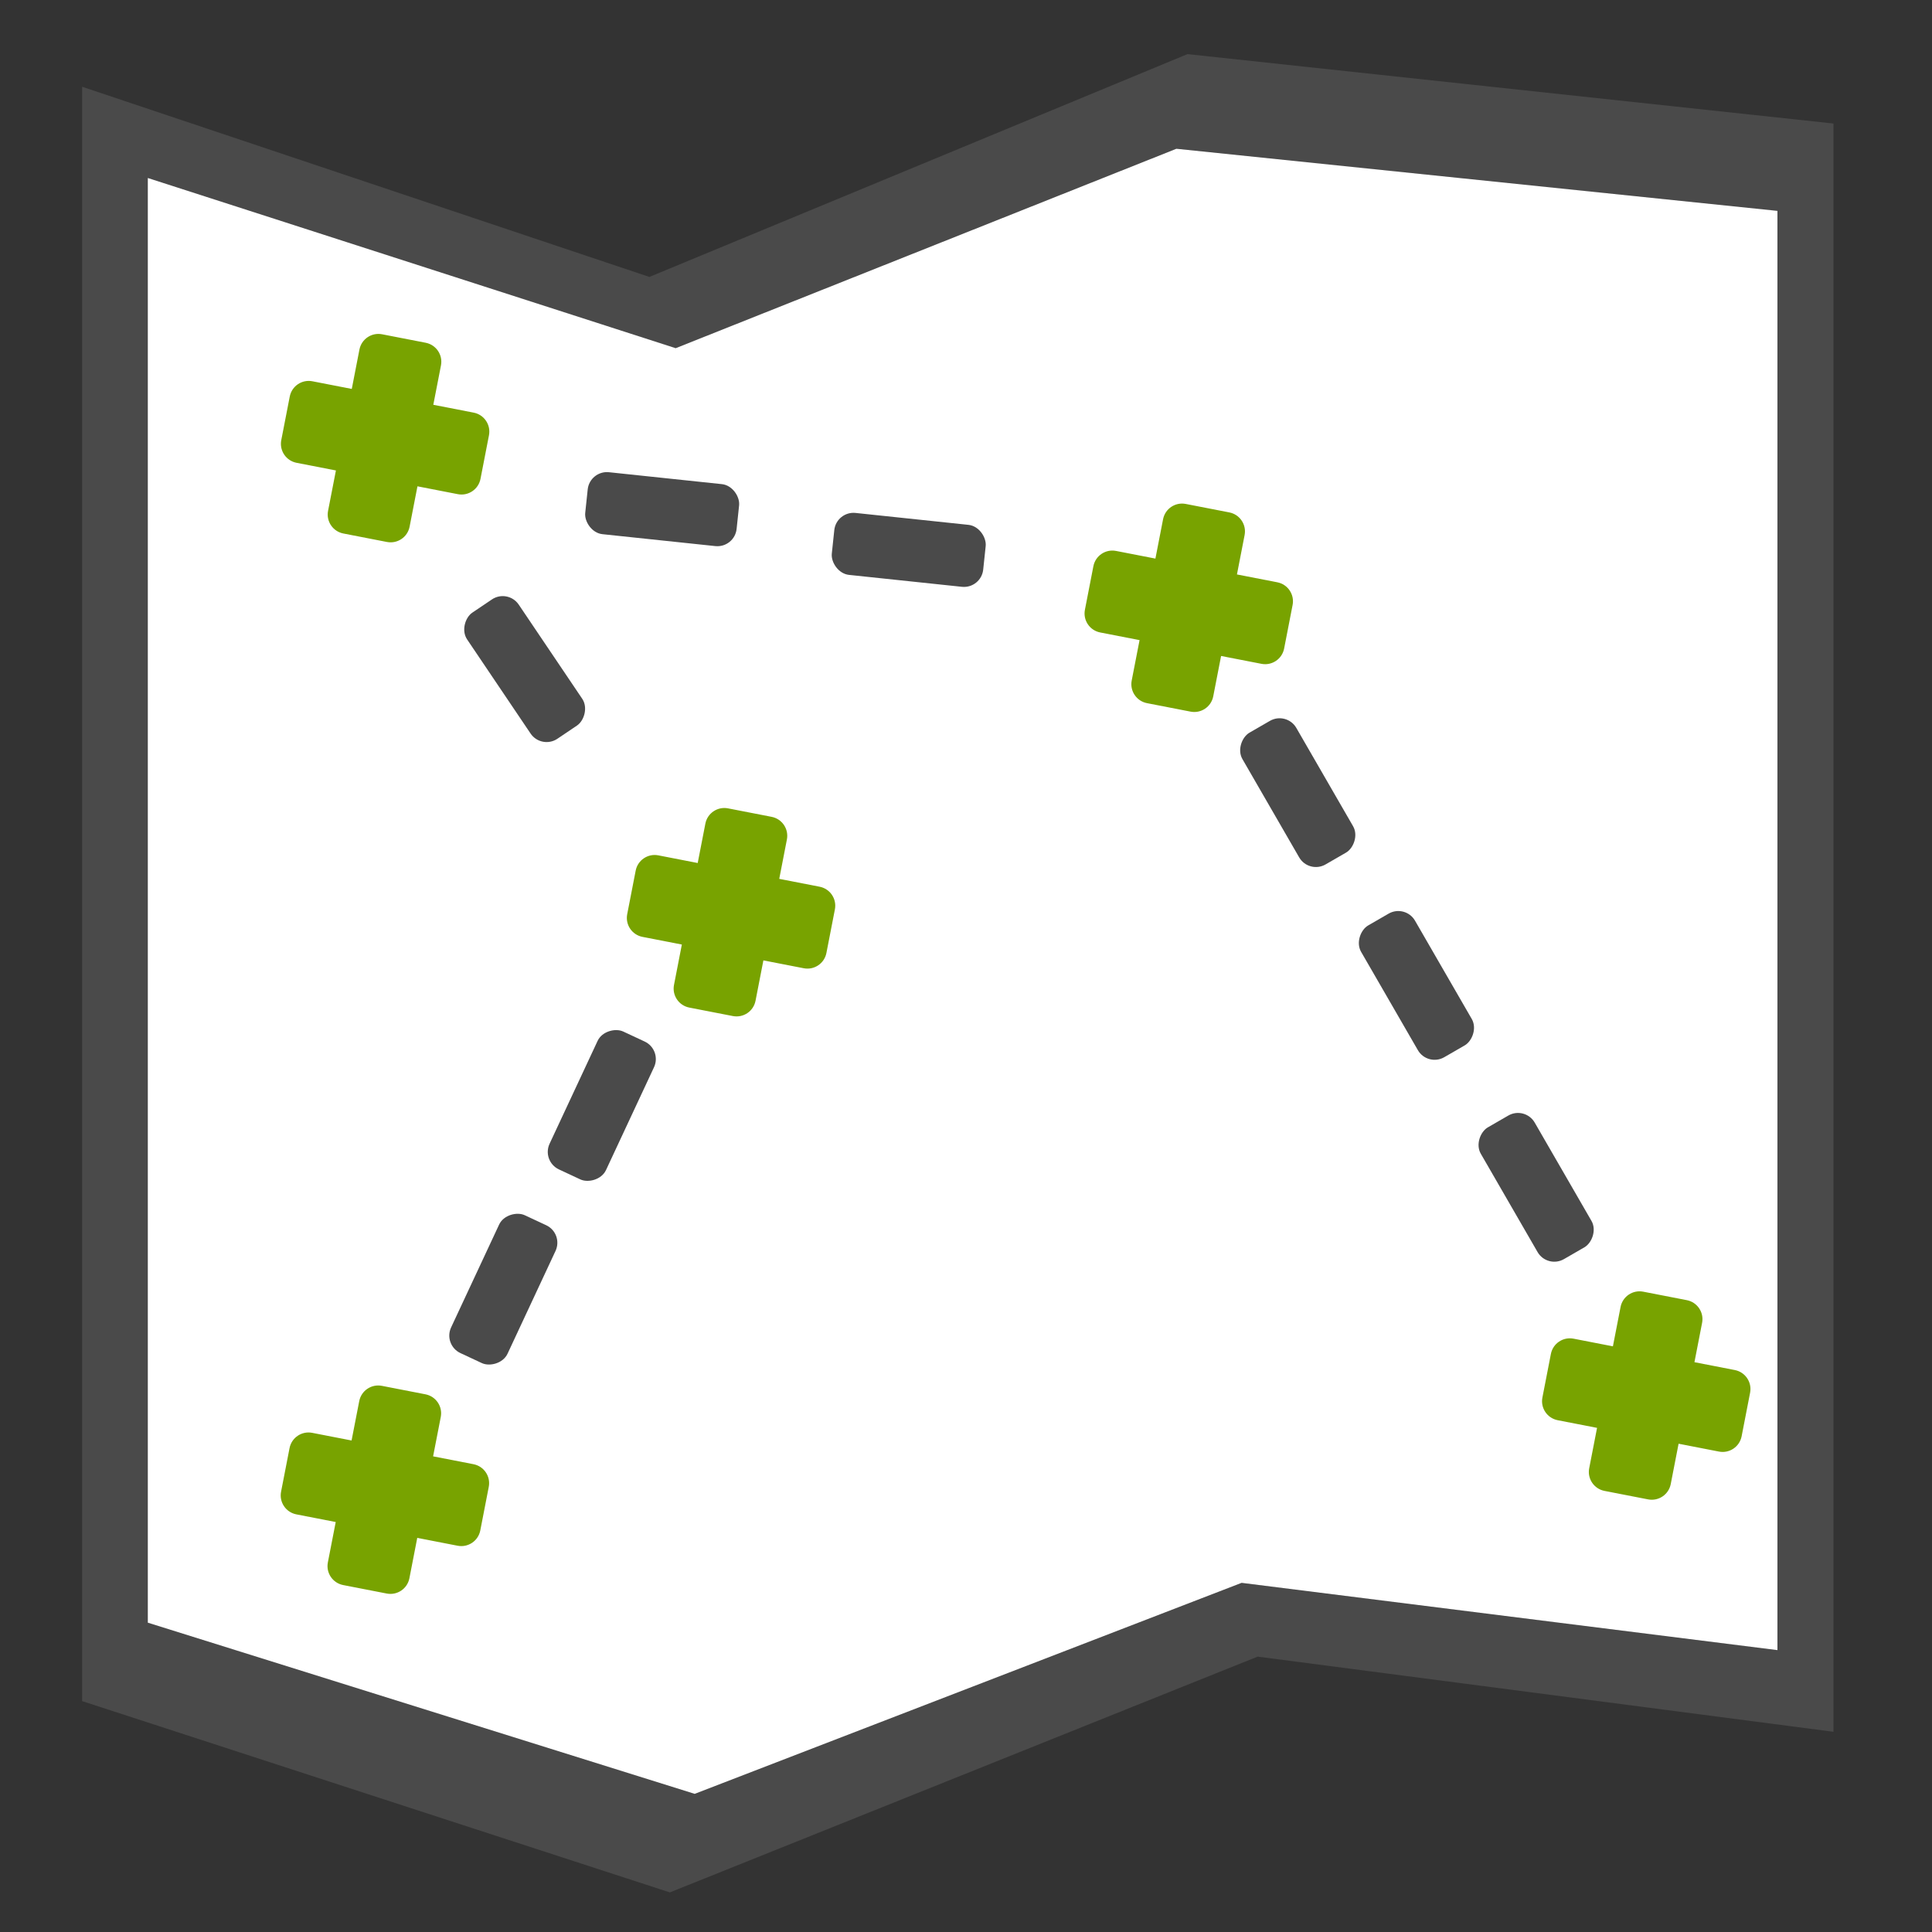 <svg width="2000" height="2000" viewBox="0 0 2000 2000" xmlns="http://www.w3.org/2000/svg"><rect x="0" y="0" width="2000" height="2000" fill="#333333" stroke="none"/><g fill="none" fill-rule="evenodd"><path d="m1229.31 56l-557.05 230.68-587.26-196.88v1671.18l608.42 198.03 608.46-244.08 596.11 77.81v-1664.88l-668.69-71.841m-11.527 98l-518.33 206.43-546.45-176.19v1495.54l566.14 177.21 566.18-218.43 554.69 69.63v-1489.91l-622.22-64.29" fill="#4a4a4a"/><path fill="#fff" d="m1217.78 154l-518.33 206.43-546.45-176.18v1495.54l566.14 177.21 566.17-218.43 554.69 69.63v-1489.91z"/><g transform="translate(275 330)"><g fill="#4a4a4a"><rect transform="matrix(.423-.906.906.423-767.82 802.91)" x="167.49" y="971.85" width="157.51" height="64.46" rx="20"/><rect transform="matrix(.423-.906.906.423-536.71 785.46)" x="269.35" y="781.73" width="157.51" height="64.46" rx="20"/><rect transform="matrix(.559.829-.829.559 418.92-62.43)" x="189.41" y="330.49" width="157.51" height="64.46" rx="20"/><rect transform="matrix(.5.866-.866.5 1436.28-689.4)" x="1236.42" y="866.92" width="157.51" height="64.46" rx="20"/><rect transform="matrix(.5.866-.866.5 1193.31-686.6)" x="1112.51" y="657.9" width="157.51" height="64.46" rx="20"/><rect transform="matrix(.5.866-.866.5 959.05-679.99)" x="989.66" y="458.34" width="157.51" height="64.46" rx="20"/><rect transform="matrix(.995.105-.105.995 22.818-41.817)" x="331.61" y="164.56" width="157.51" height="64.46" rx="20"/><rect transform="matrix(.995.105-.105.995 28.608-68.26)" x="586.77" y="206.57" width="157.51" height="64.46" rx="20"/></g><g fill="#78a300"><path d="m165.99 1168.24v-41.506c0-11.04-8.955-19.994-20-19.994h-45.946c-11.05 0-20 8.952-20 19.994v41.506h-41.506c-11.04 0-19.994 8.955-19.994 20v45.946c0 11.05 8.952 20 19.994 20h41.506v42.567c0 11.04 8.955 19.994 20 19.994h45.946c11.05 0 20-8.952 20-19.994v-42.567h42.567c11.04 0 19.994-8.955 19.994-20v-45.946c0-11.05-8.952-20-19.994-20h-42.567" transform="matrix(.982.191-.191.982 233.48-1.31)"/><path d="m524.06 570.58v-41.506c0-11.04-8.955-19.994-20-19.994h-45.946c-11.05 0-20 8.952-20 19.994v41.506h-41.506c-11.04 0-19.994 8.955-19.994 20v45.946c0 11.05 8.952 20 19.994 20h41.506v42.567c0 11.04 8.955 19.994 20 19.994h45.946c11.05 0 20-8.952 20-19.994v-42.567h42.567c11.04 0 19.994-8.955 19.994-20v-45.946c0-11.05-8.952-20-19.994-20h-42.567" transform="matrix(.982.191-.191.982 126.02-80.61)"/><path d="m165.99 80.07v-41.506c0-11.04-8.955-19.994-20-19.994h-45.946c-11.05 0-20 8.952-20 19.994v41.506h-41.506c-11.04 0-19.994 8.955-19.994 20v45.946c0 11.05 8.952 20 19.994 20h41.506v42.567c0 11.04 8.955 19.994 20 19.994h45.946c11.05 0 20-8.952 20-19.994v-42.567h42.567c11.04 0 19.994-8.955 19.994-20v-45.946c0-11.05-8.952-20-19.994-20h-42.567" transform="matrix(.982.191-.191.982 25.849-21.302)"/><path d="m997.64 255.48v-41.506c0-11.04-8.955-19.994-20-19.994h-45.946c-11.05 0-20 8.952-20 19.994v41.506h-41.506c-11.04 0-19.994 8.955-19.994 20v45.946c0 11.05 8.952 20 19.994 20h41.506v42.567c0 11.04 8.955 19.994 20 19.994h45.946c11.05 0 20-8.952 20-19.994v-42.567h42.567c11.04 0 19.994-8.955 19.994-20v-45.946c0-11.05-8.952-20-19.994-20h-42.567" transform="matrix(.982.191-.191.982 74.6-176.77)"/><path d="m1471.22 1070.55v-41.506c0-11.04-8.955-19.994-20-19.994h-45.946c-11.05 0-20 8.952-20 19.994v41.506h-41.506c-11.04 0-19.994 8.955-19.994 20v45.946c0 11.05 8.952 20 19.994 20h41.506v42.567c0 11.04 8.956 19.994 20 19.994h45.946c11.05 0 20-8.952 20-19.994v-42.567h42.567c11.04 0 19.994-8.955 19.994-20v-45.946c0-11.05-8.952-20-19.994-20h-42.567" transform="matrix(.982.191-.191.982 238.82-252.15)"/></g></g></g></svg>
